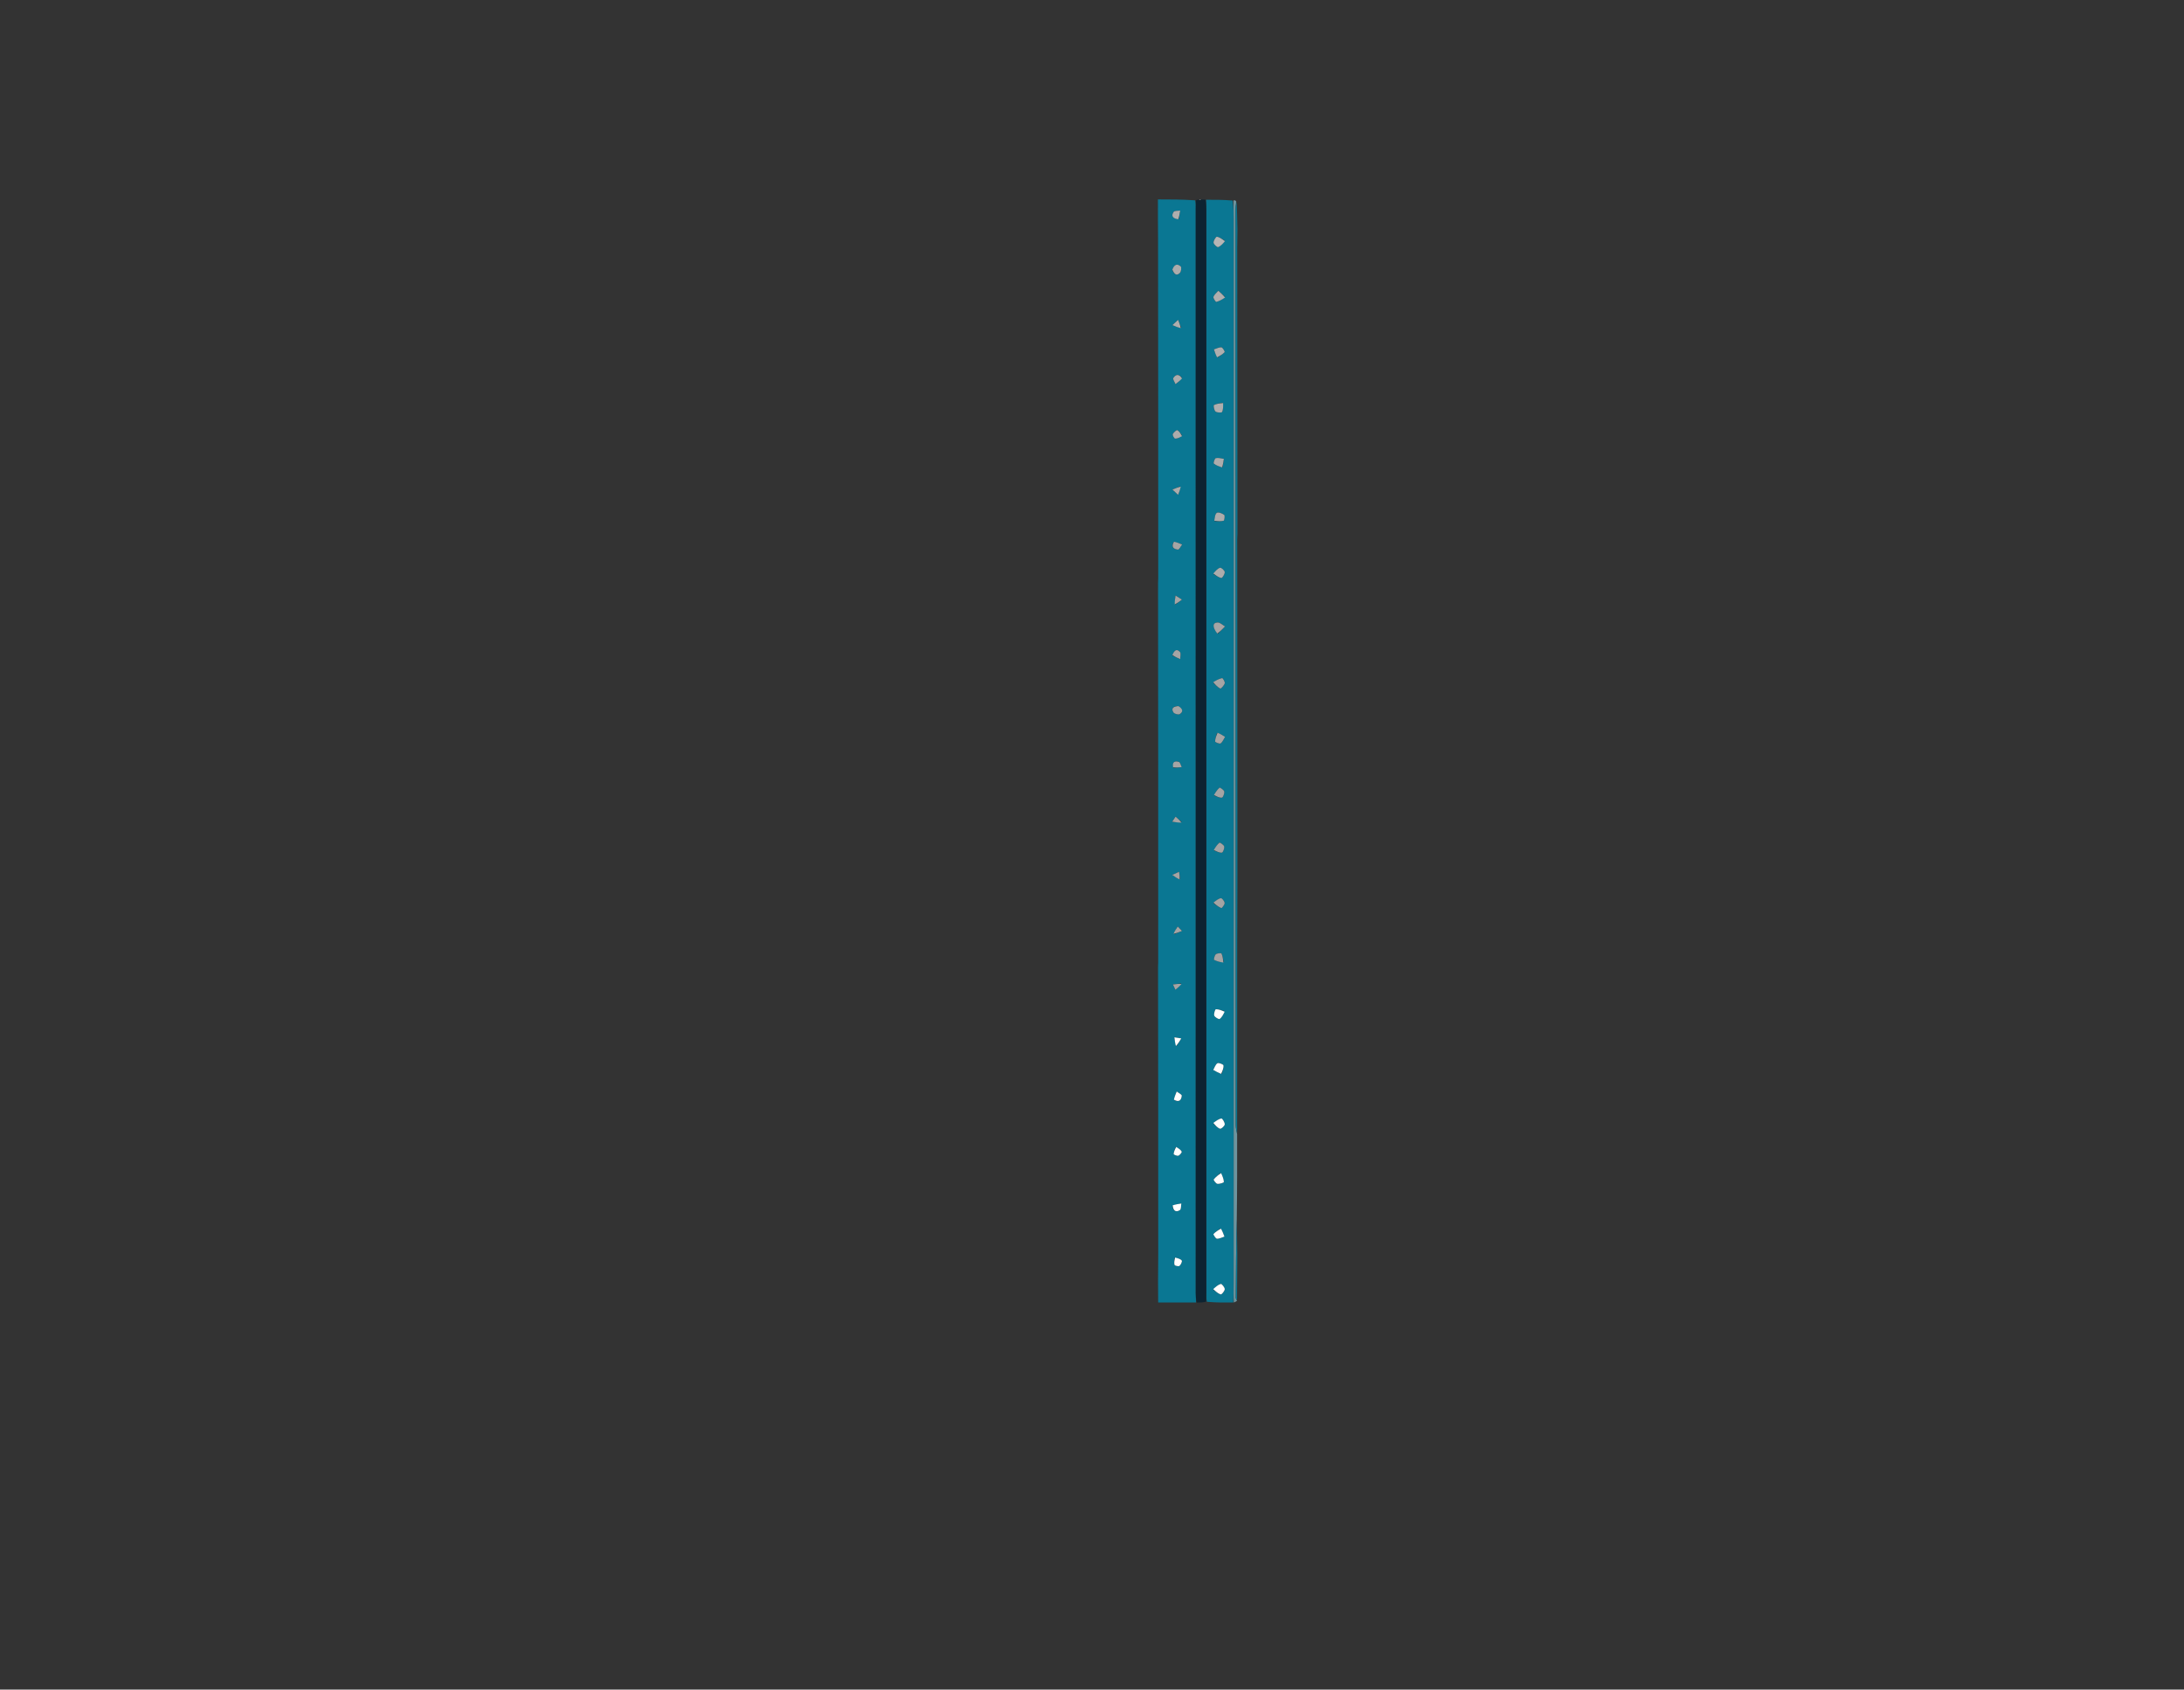 <svg version="1.1" id="Layer_1" xmlns="http://www.w3.org/2000/svg" xmlns:xlink="http://www.w3.org/1999/xlink" x="0px" y="0px"
	 width="100%" viewBox="0 0 1271 983" enable-background="new 0 0 1271 983" xml:space="preserve">


<rect x="0" y="0" width="1271" height="983" fill="#333333" stroke="none"/>


<path fill="#0A7793" opacity="1" stroke="none" 
	d="
M673.938,745.481 
	C673.928,739.706 674.046,734.388 674.046,729.07 
	C674.046,673.694 674.026,618.317 673.935,562.481 
	C673.917,561.358 674.027,560.696 674.027,560.034 
	C674.031,486.669 674.027,413.304 673.943,339.48 
	C673.925,338.191 674.04,337.363 674.04,336.535 
	C674.04,270.668 674.031,204.802 673.941,138.474 
	C673.86,130.919 673.86,123.824 673.86,116.022 
	C681.569,116.022 688.332,116.022 695.526,116.565 
	C695.927,118.607 695.873,120.105 695.873,121.604 
	C695.869,331.832 695.869,542.06 695.876,752.288 
	C695.876,754.118 695.986,755.948 696.045,757.779 
	C689.104,757.779 682.164,757.779 674.01,757.779 
	C674.01,753.692 674.01,749.814 673.938,745.481 
M687.969,253.371 
	C687.061,252.29 686.317,250.895 685.16,250.292 
	C684.733,250.069 682.961,251.549 682.517,252.565 
	C682.251,253.174 683.327,255.148 683.87,255.177 
	C685.167,255.245 686.505,254.523 687.969,253.371 
M683.563,731.867 
	C683.505,733.235 683.151,734.696 683.534,735.926 
	C683.687,736.417 685.888,736.92 686.413,736.496 
	C687.234,735.833 688.107,733.846 687.741,733.384 
	C686.968,732.41 685.408,732.06 683.563,731.867 
M686.044,127.403 
	C686.3,125.766 686.556,124.13 686.812,122.494 
	C685.501,122.73 683.519,122.517 683.004,123.286 
	C681.336,125.777 682.715,127.229 686.044,127.403 
M682.293,381.484 
	C683.815,382.145 685.336,382.806 686.858,383.467 
	C686.832,382.038 687.393,380.067 686.668,379.281 
	C684.631,377.073 683.251,378.725 682.293,381.484 
M683.984,351.812 
	C685.268,350.827 686.553,349.842 687.837,348.856 
	C686.602,348.073 685.367,347.29 684.133,346.507 
	C683.868,348.149 683.604,349.791 683.984,351.812 
M682.272,157.253 
	C683.259,159.236 684.572,160.924 686.674,158.739 
	C687.406,157.978 687.704,155.529 687.141,155.019 
	C685.062,153.135 683.259,153.923 682.272,157.253 
M687.434,190.661 
	C686.825,189.136 686.217,187.612 685.608,186.088 
	C684.505,187.11 683.403,188.133 682.3,189.155 
	C683.809,189.801 685.317,190.447 687.434,190.661 
M682.962,315.425 
	C681.294,318.348 683.19,319.526 685.523,319.749 
	C686.238,319.818 687.149,317.835 687.971,316.792 
	C686.474,316.168 684.977,315.544 682.962,315.425 
M684.682,608.712 
	C685.61,607.194 686.537,605.676 687.465,604.157 
	C686.13,603.943 684.795,603.729 683.459,603.515 
	C683.643,605.163 683.826,606.81 684.682,608.712 
M686.822,282.914 
	C685.319,283.556 683.816,284.198 682.313,284.84 
	C683.409,285.861 684.504,286.882 685.6,287.902 
	C686.21,286.385 686.82,284.868 686.822,282.914 
M683.423,640.043 
	C686.319,641.67 687.531,639.851 687.733,637.488 
	C687.795,636.764 685.833,635.867 684.798,635.05 
	C684.172,636.543 683.546,638.035 683.423,640.043 
M687.819,219.819 
	C686.092,217.267 684.156,217.833 682.82,219.936 
	C682.408,220.585 683.616,222.262 684.083,223.469 
	C685.378,222.497 686.673,221.526 687.819,219.819 
M684.14,667.456 
	C683.716,668.786 683.117,670.104 683.015,671.458 
	C682.993,671.736 684.996,672.642 685.767,672.379 
	C686.636,672.083 687.912,670.382 687.708,670.015 
	C687.081,668.886 685.832,668.103 684.14,667.456 
M682.316,701.61 
	C682.74,704.326 684.224,705.621 686.685,703.996 
	C687.453,703.489 687.245,701.506 687.483,700.198 
	C685.855,700.448 684.226,700.698 682.316,701.61 
M685.454,410.747 
	C683.122,411.012 681.308,411.913 682.891,414.495 
	C683.393,415.314 685.744,415.947 686.521,415.472 
	C688.904,414.017 688.183,412.258 685.454,410.747 
M686.82,511.468 
	C686.602,510.053 686.383,508.638 686.164,507.222 
	C684.839,507.829 683.514,508.436 682.189,509.043 
	C683.503,509.964 684.817,510.886 686.82,511.468 
M687.759,478.26 
	C686.551,477.219 685.343,476.177 684.135,475.135 
	C683.491,476.107 682.846,477.079 682.202,478.051 
	C683.93,478.344 685.657,478.636 687.759,478.26 
M687.416,572.125 
	C685.816,572.346 684.215,572.567 682.615,572.788 
	C683.089,573.805 683.563,574.821 684.037,575.838 
	C685.278,574.821 686.519,573.804 687.416,572.125 
M683.239,543.51 
	C684.782,542.885 686.326,542.26 687.869,541.635 
	C687.05,540.777 686.23,539.918 685.411,539.06 
	C684.509,540.372 683.606,541.684 683.239,543.51 
M682.883,446.766 
	C684.495,446.621 686.106,446.476 687.718,446.331 
	C687.184,445.282 686.86,443.559 686.076,443.314 
	C683.995,442.665 681.993,442.995 682.883,446.766 
z"/>
<path fill="#0A7793" opacity="1" stroke="none" 
	d="
M701.883,116.222 
	C706.885,116.21 711.887,116.198 717.34,116.672 
	C717.85,120.653 717.962,124.15 717.962,127.647 
	C717.971,333.869 717.971,540.09 717.96,746.312 
	C717.96,750.141 717.81,753.971 717.73,757.8 
	C712.753,757.838 707.776,757.875 702.366,757.384 
	C701.958,755.356 702.005,753.858 702.005,752.359 
	C702.008,542.145 702.008,331.93 702.003,121.716 
	C702.003,119.885 701.924,118.053 701.883,116.222 
M711.553,271.746 
	C711.779,270.146 712.004,268.547 712.23,266.947 
	C710.648,266.762 708.98,266.216 707.523,266.56 
	C706.885,266.711 706.055,269.42 706.381,269.693 
	C707.659,270.764 709.362,271.327 711.553,271.746 
M706.064,750.374 
	C707.505,751.341 708.854,752.636 710.441,753.083 
	C710.946,753.226 712.737,751.12 712.751,750.027 
	C712.765,748.964 710.983,746.857 710.47,746.995 
	C708.878,747.423 707.515,748.7 706.064,750.374 
M711.525,234.272 
	C709.801,234.686 707.971,234.893 706.442,235.683 
	C706.128,235.846 706.522,238.68 707.352,239.39 
	C708.195,240.11 710.94,240.206 711.178,239.733 
	C711.908,238.283 711.835,236.429 711.525,234.272 
M710.295,682.356 
	C708.918,683.628 707.44,684.819 706.288,686.269 
	C706.138,686.458 707.575,688.607 708.444,688.738 
	C709.695,688.927 712.254,688.06 712.243,687.709 
	C712.188,686.015 711.458,684.343 710.295,682.356 
M706.05,653.708 
	C707.357,654.765 708.537,656.211 710.029,656.694 
	C710.662,656.899 712.684,655.135 712.75,654.175 
	C712.83,653.01 711.332,650.653 710.825,650.734 
	C709.201,650.994 707.719,652.142 706.05,653.708 
M711.027,624.689 
	C711.417,623.06 712.198,621.383 712.003,619.828 
	C711.927,619.223 709.178,618.16 708.48,618.607 
	C707.322,619.347 706.839,621.141 706.071,622.491 
	C707.465,623.272 708.859,624.054 711.027,624.689 
M706.919,303.244 
	C708.674,303.203 710.497,303.408 712.138,302.953 
	C712.565,302.834 712.949,299.956 712.435,299.571 
	C711.271,298.7 709.087,297.828 708.152,298.377 
	C707.103,298.992 706.974,301.174 706.919,303.244 
M708.69,207.965 
	C710.069,206.965 711.582,206.086 712.704,204.852 
	C712.907,204.629 711.574,202.172 710.826,202.104 
	C709.418,201.976 707.92,202.837 706.46,203.287 
	C706.948,204.797 707.436,206.307 708.69,207.965 
M712.539,588.257 
	C710.886,587.833 709.225,587.133 707.585,587.179 
	C707.179,587.19 706.265,589.825 706.64,590.877 
	C706.985,591.844 709.324,593.142 709.783,592.828 
	C711.076,591.944 711.854,590.306 712.539,588.257 
M706.181,334.056 
	C707.718,334.859 709.201,336.009 710.824,336.264 
	C711.337,336.344 712.83,333.988 712.752,332.821 
	C712.689,331.868 710.665,330.113 710.022,330.318 
	C708.533,330.793 707.354,332.24 706.181,334.056 
M712.823,139.935 
	C711.282,139.135 709.795,137.985 708.17,137.736 
	C707.654,137.657 706.168,140.015 706.242,141.187 
	C706.304,142.163 708.345,143.976 708.909,143.77 
	C710.429,143.216 711.628,141.782 712.823,139.935 
M708.762,368.77 
	C710.152,367.334 711.542,365.898 712.931,364.462 
	C711.503,363.656 710.065,362.163 708.65,362.185 
	C705.619,362.231 705.427,364.774 708.762,368.77 
M710.21,714.739 
	C708.827,715.784 707.332,716.727 706.183,717.986 
	C706.012,718.174 707.402,720.602 708.18,720.666 
	C709.606,720.785 711.113,719.913 712.586,719.454 
	C712.022,717.952 711.458,716.449 710.21,714.739 
M706.039,397.3 
	C707.393,398.462 708.634,399.856 710.187,400.606 
	C710.527,400.77 712.417,398.766 712.759,397.529 
	C712.992,396.684 711.573,394.465 711.243,394.534 
	C709.453,394.909 707.773,395.805 706.039,397.3 
M712.971,172.689 
	C711.656,171.518 710.341,170.346 709.026,169.175 
	C708.029,170.341 706.636,171.377 706.19,172.726 
	C705.94,173.482 707.492,175.719 707.832,175.636 
	C709.611,175.205 711.261,174.245 712.971,172.689 
M712.146,559.708 
	C711.757,558.026 711.561,556.251 710.831,554.733 
	C710.67,554.396 708.286,554.576 707.542,555.224 
	C706.779,555.889 706.305,558.326 706.506,558.43 
	C708.135,559.268 709.954,559.74 712.146,559.708 
M708.232,426.484 
	C707.814,428.134 707.155,429.782 707.152,431.432 
	C707.152,431.837 709.791,432.922 710.351,432.512 
	C711.522,431.655 712.117,430.01 712.948,428.69 
	C711.609,427.853 710.269,427.015 708.232,426.484 
M706.116,525.501 
	C707.655,526.5 709.138,527.631 710.8,528.342 
	C711.023,528.437 712.741,526.387 712.697,525.377 
	C712.653,524.35 711.134,522.464 710.528,522.565 
	C709.019,522.815 707.662,523.981 706.116,525.501 
M706.616,462.896 
	C708.124,463.346 709.694,464.245 711.113,464.049 
	C711.767,463.958 712.668,461.623 712.451,460.5 
	C712.27,459.561 709.928,458.093 709.74,458.254 
	C708.442,459.37 707.458,460.85 706.616,462.896 
M706.564,494.875 
	C708.084,495.332 709.66,496.228 711.099,496.046 
	C711.742,495.964 712.656,493.609 712.434,492.485 
	C712.249,491.546 709.916,490.075 709.691,490.258 
	C708.353,491.348 707.353,492.851 706.564,494.875 
z"/>
<path fill="#0D2331" opacity="1" stroke="none" 
	d="
M701.544,116.165 
	C701.924,118.053 702.003,119.885 702.003,121.716 
	C702.008,331.93 702.008,542.145 702.005,752.359 
	C702.005,753.858 701.958,755.356 701.897,757.306 
	C700.2,757.794 698.539,757.83 696.461,757.823 
	C695.986,755.948 695.876,754.118 695.876,752.288 
	C695.869,542.06 695.869,331.832 695.873,121.604 
	C695.873,120.105 695.927,118.607 695.988,116.654 
	C696.43,116.152 696.84,116.104 697.655,116.306 
	C698.422,116.392 698.783,116.229 699.145,116.066 
	C699.832,116.08 700.519,116.094 701.544,116.165 
z"/>
<path fill="#6D949E" opacity="1" stroke="none" 
	d="
M718.053,757.813 
	C717.81,753.971 717.96,750.141 717.96,746.312 
	C717.971,540.09 717.971,333.869 717.962,127.647 
	C717.962,124.15 717.85,120.653 717.794,116.706 
	C718.385,116.37 718.973,116.485 719.46,117.172 
	C719.243,119.23 719.023,120.717 719.023,122.203 
	C719.042,299.682 719.074,477.161 719.146,654.64 
	C719.147,656.405 719.68,658.169 719.965,659.933 
	C719.985,676.034 720.006,692.136 719.756,709.047 
	C719.369,724.912 719.245,739.969 719.171,755.026 
	C719.168,755.619 719.643,756.215 719.895,756.809 
	C719.389,757.148 718.883,757.487 718.053,757.813 
z"/>
<path fill="#0A7793" opacity="1" stroke="none" 
	d="
M719.902,756.355 
	C719.643,756.215 719.168,755.619 719.171,755.026 
	C719.245,739.969 719.369,724.912 719.692,709.524 
	C719.93,716.149 719.962,723.106 720.057,730.527 
	C720.05,739.295 719.98,747.598 719.902,756.355 
z"/>
<path fill="#0A7793" opacity="1" stroke="none" 
	d="
M719.954,659.47 
	C719.68,658.169 719.147,656.405 719.146,654.64 
	C719.074,477.161 719.042,299.682 719.023,122.203 
	C719.023,120.717 719.243,119.23 719.624,117.436 
	C719.951,122.439 720.014,127.752 720.14,133.528 
	C720.138,137.146 720.018,140.301 720.019,143.457 
	C720.031,198.991 720.058,254.525 720.142,310.524 
	C720.139,311.816 720.02,312.643 720.02,313.471 
	C720.031,379.667 720.052,445.863 720.131,512.523 
	C720.123,525.776 720.011,538.564 719.997,551.353 
	C719.957,587.237 719.958,623.122 719.954,659.47 
z"/>
<path fill="#B5B5B5" opacity="1" stroke="none" 
	d="
M698.826,116.05 
	C698.783,116.229 698.422,116.392 697.965,116.307 
	C698.082,116.05 698.295,116.042 698.826,116.05 
z"/>
<path fill="#ACACAC" opacity="1" stroke="none" 
	d="
M687.898,253.746 
	C686.505,254.523 685.167,255.245 683.87,255.177 
	C683.327,255.148 682.251,253.174 682.517,252.565 
	C682.961,251.549 684.733,250.069 685.16,250.292 
	C686.317,250.895 687.061,252.29 687.898,253.746 
z"/>
<path fill="#ffffff" opacity="1" stroke="none" 
	d="
M683.867,731.66 
	C685.408,732.06 686.968,732.41 687.741,733.384 
	C688.107,733.846 687.234,735.833 686.413,736.496 
	C685.888,736.92 683.687,736.417 683.534,735.926 
	C683.151,734.696 683.505,733.235 683.867,731.66 
z"/>
<path fill="#AEAEAE" opacity="1" stroke="none" 
	d="
M685.717,127.553 
	C682.715,127.229 681.336,125.777 683.004,123.286 
	C683.519,122.517 685.501,122.73 686.812,122.494 
	C686.556,124.13 686.3,125.766 685.717,127.553 
z"/>
<path fill="#A5A5A5" opacity="1" stroke="none" 
	d="
M682.288,381.122 
	C683.251,378.725 684.631,377.073 686.668,379.281 
	C687.393,380.067 686.832,382.038 686.858,383.467 
	C685.336,382.806 683.815,382.145 682.288,381.122 
z"/>
<path fill="#A5A5A5" opacity="1" stroke="none" 
	d="
M683.661,351.623 
	C683.604,349.791 683.868,348.149 684.133,346.507 
	C685.367,347.29 686.602,348.073 687.837,348.856 
	C686.553,349.842 685.268,350.827 683.661,351.623 
z"/>
<path fill="#ACACAC" opacity="1" stroke="none" 
	d="
M682.277,156.893 
	C683.259,153.923 685.062,153.135 687.141,155.019 
	C687.704,155.529 687.406,157.978 686.674,158.739 
	C684.572,160.924 683.259,159.236 682.277,156.893 
z"/>
<path fill="#AEAEAE" opacity="1" stroke="none" 
	d="
M687.13,190.877 
	C685.317,190.447 683.809,189.801 682.3,189.155 
	C683.403,188.133 684.505,187.11 685.608,186.088 
	C686.217,187.612 686.825,189.136 687.13,190.877 
z"/>
<path fill="#A5A5A5" opacity="1" stroke="none" 
	d="
M683.221,315.173 
	C684.977,315.544 686.474,316.168 687.971,316.792 
	C687.149,317.835 686.238,319.818 685.523,319.749 
	C683.19,319.526 681.294,318.348 683.221,315.173 
z"/>
<path fill="#ffffff" opacity="1" stroke="none" 
	d="
M684.346,608.585 
	C683.826,606.81 683.643,605.163 683.459,603.515 
	C684.795,603.729 686.13,603.943 687.465,604.157 
	C686.537,605.676 685.61,607.194 684.346,608.585 
z"/>
<path fill="#ACACAC" opacity="1" stroke="none" 
	d="
M687.126,283.132 
	C686.82,284.868 686.21,286.385 685.6,287.902 
	C684.504,286.882 683.409,285.861 682.313,284.84 
	C683.816,284.198 685.319,283.556 687.126,283.132 
z"/>
<path fill="#ffffff" opacity="1" stroke="none" 
	d="
M683.171,639.785 
	C683.546,638.035 684.172,636.543 684.798,635.05 
	C685.833,635.867 687.795,636.764 687.733,637.488 
	C687.531,639.851 686.319,641.67 683.171,639.785 
z"/>
<path fill="#ACACAC" opacity="1" stroke="none" 
	d="
M687.894,220.187 
	C686.673,221.526 685.378,222.497 684.083,223.469 
	C683.616,222.262 682.408,220.585 682.82,219.936 
	C684.156,217.833 686.092,217.267 687.894,220.187 
z"/>
<path fill="#ffffff" opacity="1" stroke="none" 
	d="
M684.482,667.32 
	C685.832,668.103 687.081,668.886 687.708,670.015 
	C687.912,670.382 686.636,672.083 685.767,672.379 
	C684.996,672.642 682.993,671.736 683.015,671.458 
	C683.117,670.104 683.716,668.786 684.482,667.32 
z"/>
<path fill="#ffffff" opacity="1" stroke="none" 
	d="
M682.457,701.279 
	C684.226,700.698 685.855,700.448 687.483,700.198 
	C687.245,701.506 687.453,703.489 686.685,703.996 
	C684.224,705.621 682.74,704.326 682.457,701.279 
z"/>
<path fill="#A5A5A5" opacity="1" stroke="none" 
	d="
M685.791,410.809 
	C688.183,412.258 688.904,414.017 686.521,415.472 
	C685.744,415.947 683.393,415.314 682.891,414.495 
	C681.308,411.913 683.122,411.012 685.791,410.809 
z"/>
<path fill="#A4A4A4" opacity="1" stroke="none" 
	d="
M686.476,511.638 
	C684.817,510.886 683.503,509.964 682.189,509.043 
	C683.514,508.436 684.839,507.829 686.164,507.222 
	C686.383,508.638 686.602,510.053 686.476,511.638 
z"/>
<path fill="#A4A4A4" opacity="1" stroke="none" 
	d="
M687.572,478.595 
	C685.657,478.636 683.93,478.344 682.202,478.051 
	C682.846,477.079 683.491,476.107 684.135,475.135 
	C685.343,476.177 686.551,477.219 687.572,478.595 
z"/>
<path fill="#A4A4A4" opacity="1" stroke="none" 
	d="
M687.588,572.456 
	C686.519,573.804 685.278,574.821 684.037,575.838 
	C683.563,574.821 683.089,573.805 682.615,572.788 
	C684.215,572.567 685.816,572.346 687.588,572.456 
z"/>
<path fill="#A4A4A4" opacity="1" stroke="none" 
	d="
M682.972,543.253 
	C683.606,541.684 684.509,540.372 685.411,539.06 
	C686.23,539.918 687.05,540.777 687.869,541.635 
	C686.326,542.26 684.782,542.885 682.972,543.253 
z"/>
<path fill="#A5A5A5" opacity="1" stroke="none" 
	d="
M682.711,446.433 
	C681.993,442.995 683.995,442.665 686.076,443.314 
	C686.86,443.559 687.184,445.282 687.718,446.331 
	C686.106,446.476 684.495,446.621 682.711,446.433 
z"/>
<path fill="#ACACAC" opacity="1" stroke="none" 
	d="
M711.23,271.912 
	C709.362,271.327 707.659,270.764 706.381,269.693 
	C706.055,269.42 706.885,266.711 707.523,266.56 
	C708.98,266.216 710.648,266.762 712.23,266.947 
	C712.004,268.547 711.779,270.146 711.23,271.912 
z"/>
<path fill="#ffffff" opacity="1" stroke="none" 
	d="
M706.063,750.011 
	C707.515,748.7 708.878,747.423 710.47,746.995 
	C710.983,746.857 712.765,748.964 712.751,750.027 
	C712.737,751.12 710.946,753.226 710.441,753.083 
	C708.854,752.636 707.505,751.341 706.063,750.011 
z"/>
<path fill="#AEAEAE" opacity="1" stroke="none" 
	d="
M711.8,234.502 
	C711.835,236.429 711.908,238.283 711.178,239.733 
	C710.94,240.206 708.195,240.11 707.352,239.39 
	C706.522,238.68 706.128,235.846 706.442,235.683 
	C707.971,234.893 709.801,234.686 711.8,234.502 
z"/>
<path fill="#ffffff" opacity="1" stroke="none" 
	d="
M710.631,682.51 
	C711.458,684.343 712.188,686.015 712.243,687.709 
	C712.254,688.06 709.695,688.927 708.444,688.738 
	C707.575,688.607 706.138,686.458 706.288,686.269 
	C707.44,684.819 708.918,683.628 710.631,682.51 
z"/>
<path fill="#ffffff" opacity="1" stroke="none" 
	d="
M706.116,653.328 
	C707.719,652.142 709.201,650.994 710.825,650.734 
	C711.332,650.653 712.83,653.01 712.75,654.175 
	C712.684,655.135 710.662,656.899 710.029,656.694 
	C708.537,656.211 707.357,654.765 706.116,653.328 
z"/>
<path fill="#ffffff" opacity="1" stroke="none" 
	d="
M710.64,624.762 
	C708.859,624.054 707.465,623.272 706.071,622.491 
	C706.839,621.141 707.322,619.347 708.48,618.607 
	C709.178,618.16 711.927,619.223 712.003,619.828 
	C712.198,621.383 711.417,623.06 710.64,624.762 
z"/>
<path fill="#ACACAC" opacity="1" stroke="none" 
	d="
M706.682,302.959 
	C706.974,301.174 707.103,298.992 708.152,298.377 
	C709.087,297.828 711.271,298.7 712.435,299.571 
	C712.949,299.956 712.565,302.834 712.138,302.953 
	C710.497,303.408 708.674,303.203 706.682,302.959 
z"/>
<path fill="#AEAEAE" opacity="1" stroke="none" 
	d="
M708.307,207.891 
	C707.436,206.307 706.948,204.797 706.46,203.287 
	C707.92,202.837 709.418,201.976 710.826,202.104 
	C711.574,202.172 712.907,204.629 712.704,204.852 
	C711.582,206.086 710.069,206.965 708.307,207.891 
z"/>
<path fill="#ffffff" opacity="1" stroke="none" 
	d="
M712.687,588.611 
	C711.854,590.306 711.076,591.944 709.783,592.828 
	C709.324,593.142 706.985,591.844 706.64,590.877 
	C706.265,589.825 707.179,587.19 707.585,587.179 
	C709.225,587.133 710.886,587.833 712.687,588.611 
z"/>
<path fill="#ACACAC" opacity="1" stroke="none" 
	d="
M706.115,333.674 
	C707.354,332.24 708.533,330.793 710.022,330.318 
	C710.665,330.113 712.689,331.868 712.752,332.821 
	C712.83,333.988 711.337,336.344 710.824,336.264 
	C709.201,336.009 707.718,334.859 706.115,333.674 
z"/>
<path fill="#B5B5B5" opacity="1" stroke="none" 
	d="
M712.888,140.316 
	C711.628,141.782 710.429,143.216 708.909,143.77 
	C708.345,143.976 706.304,142.163 706.242,141.187 
	C706.168,140.015 707.654,137.657 708.17,137.736 
	C709.795,137.985 711.282,139.135 712.888,140.316 
z"/>
<path fill="#A5A5A5" opacity="1" stroke="none" 
	d="
M708.422,368.597 
	C705.427,364.774 705.619,362.231 708.65,362.185 
	C710.065,362.163 711.503,363.656 712.931,364.462 
	C711.542,365.898 710.152,367.334 708.422,368.597 
z"/>
<path fill="#ffffff" opacity="1" stroke="none" 
	d="
M710.552,714.843 
	C711.458,716.449 712.022,717.952 712.586,719.454 
	C711.113,719.913 709.606,720.785 708.18,720.666 
	C707.402,720.602 706.012,718.174 706.183,717.986 
	C707.332,716.727 708.827,715.784 710.552,714.843 
z"/>
<path fill="#A5A5A5" opacity="1" stroke="none" 
	d="
M706.047,396.911 
	C707.773,395.805 709.453,394.909 711.243,394.534 
	C711.573,394.465 712.992,396.684 712.759,397.529 
	C712.417,398.766 710.527,400.77 710.187,400.606 
	C708.634,399.856 707.393,398.462 706.047,396.911 
z"/>
<path fill="#AEAEAE" opacity="1" stroke="none" 
	d="
M712.964,173.079 
	C711.261,174.245 709.611,175.205 707.832,175.636 
	C707.492,175.719 705.94,173.482 706.19,172.726 
	C706.636,171.377 708.029,170.341 709.026,169.175 
	C710.341,170.346 711.656,171.518 712.964,173.079 
z"/>
<path fill="#A4A4A4" opacity="1" stroke="none" 
	d="
M711.93,560.016 
	C709.954,559.74 708.135,559.268 706.506,558.43 
	C706.305,558.326 706.779,555.889 707.542,555.224 
	C708.286,554.576 710.67,554.396 710.831,554.733 
	C711.561,556.251 711.757,558.026 711.93,560.016 
z"/>
<path fill="#A5A5A5" opacity="1" stroke="none" 
	d="
M708.58,426.331 
	C710.269,427.015 711.609,427.853 712.948,428.69 
	C712.117,430.01 711.522,431.655 710.351,432.512 
	C709.791,432.922 707.152,431.837 707.152,431.432 
	C707.155,429.782 707.814,428.134 708.58,426.331 
z"/>
<path fill="#A4A4A4" opacity="1" stroke="none" 
	d="
M706.18,525.141 
	C707.662,523.981 709.019,522.815 710.528,522.565 
	C711.134,522.464 712.653,524.35 712.697,525.377 
	C712.741,526.387 711.023,528.437 710.8,528.342 
	C709.138,527.631 707.655,526.5 706.18,525.141 
z"/>
<path fill="#A4A4A4" opacity="1" stroke="none" 
	d="
M706.494,462.554 
	C707.458,460.85 708.442,459.37 709.74,458.254 
	C709.928,458.093 712.27,459.561 712.451,460.5 
	C712.668,461.623 711.767,463.958 711.113,464.049 
	C709.694,464.245 708.124,463.346 706.494,462.554 
z"/>
<path fill="#A4A4A4" opacity="1" stroke="none" 
	d="
M706.401,494.545 
	C707.353,492.851 708.353,491.348 709.691,490.258 
	C709.916,490.075 712.249,491.546 712.434,492.485 
	C712.656,493.609 711.742,495.964 711.099,496.046 
	C709.66,496.228 708.084,495.332 706.401,494.545 
z"/>
</svg>